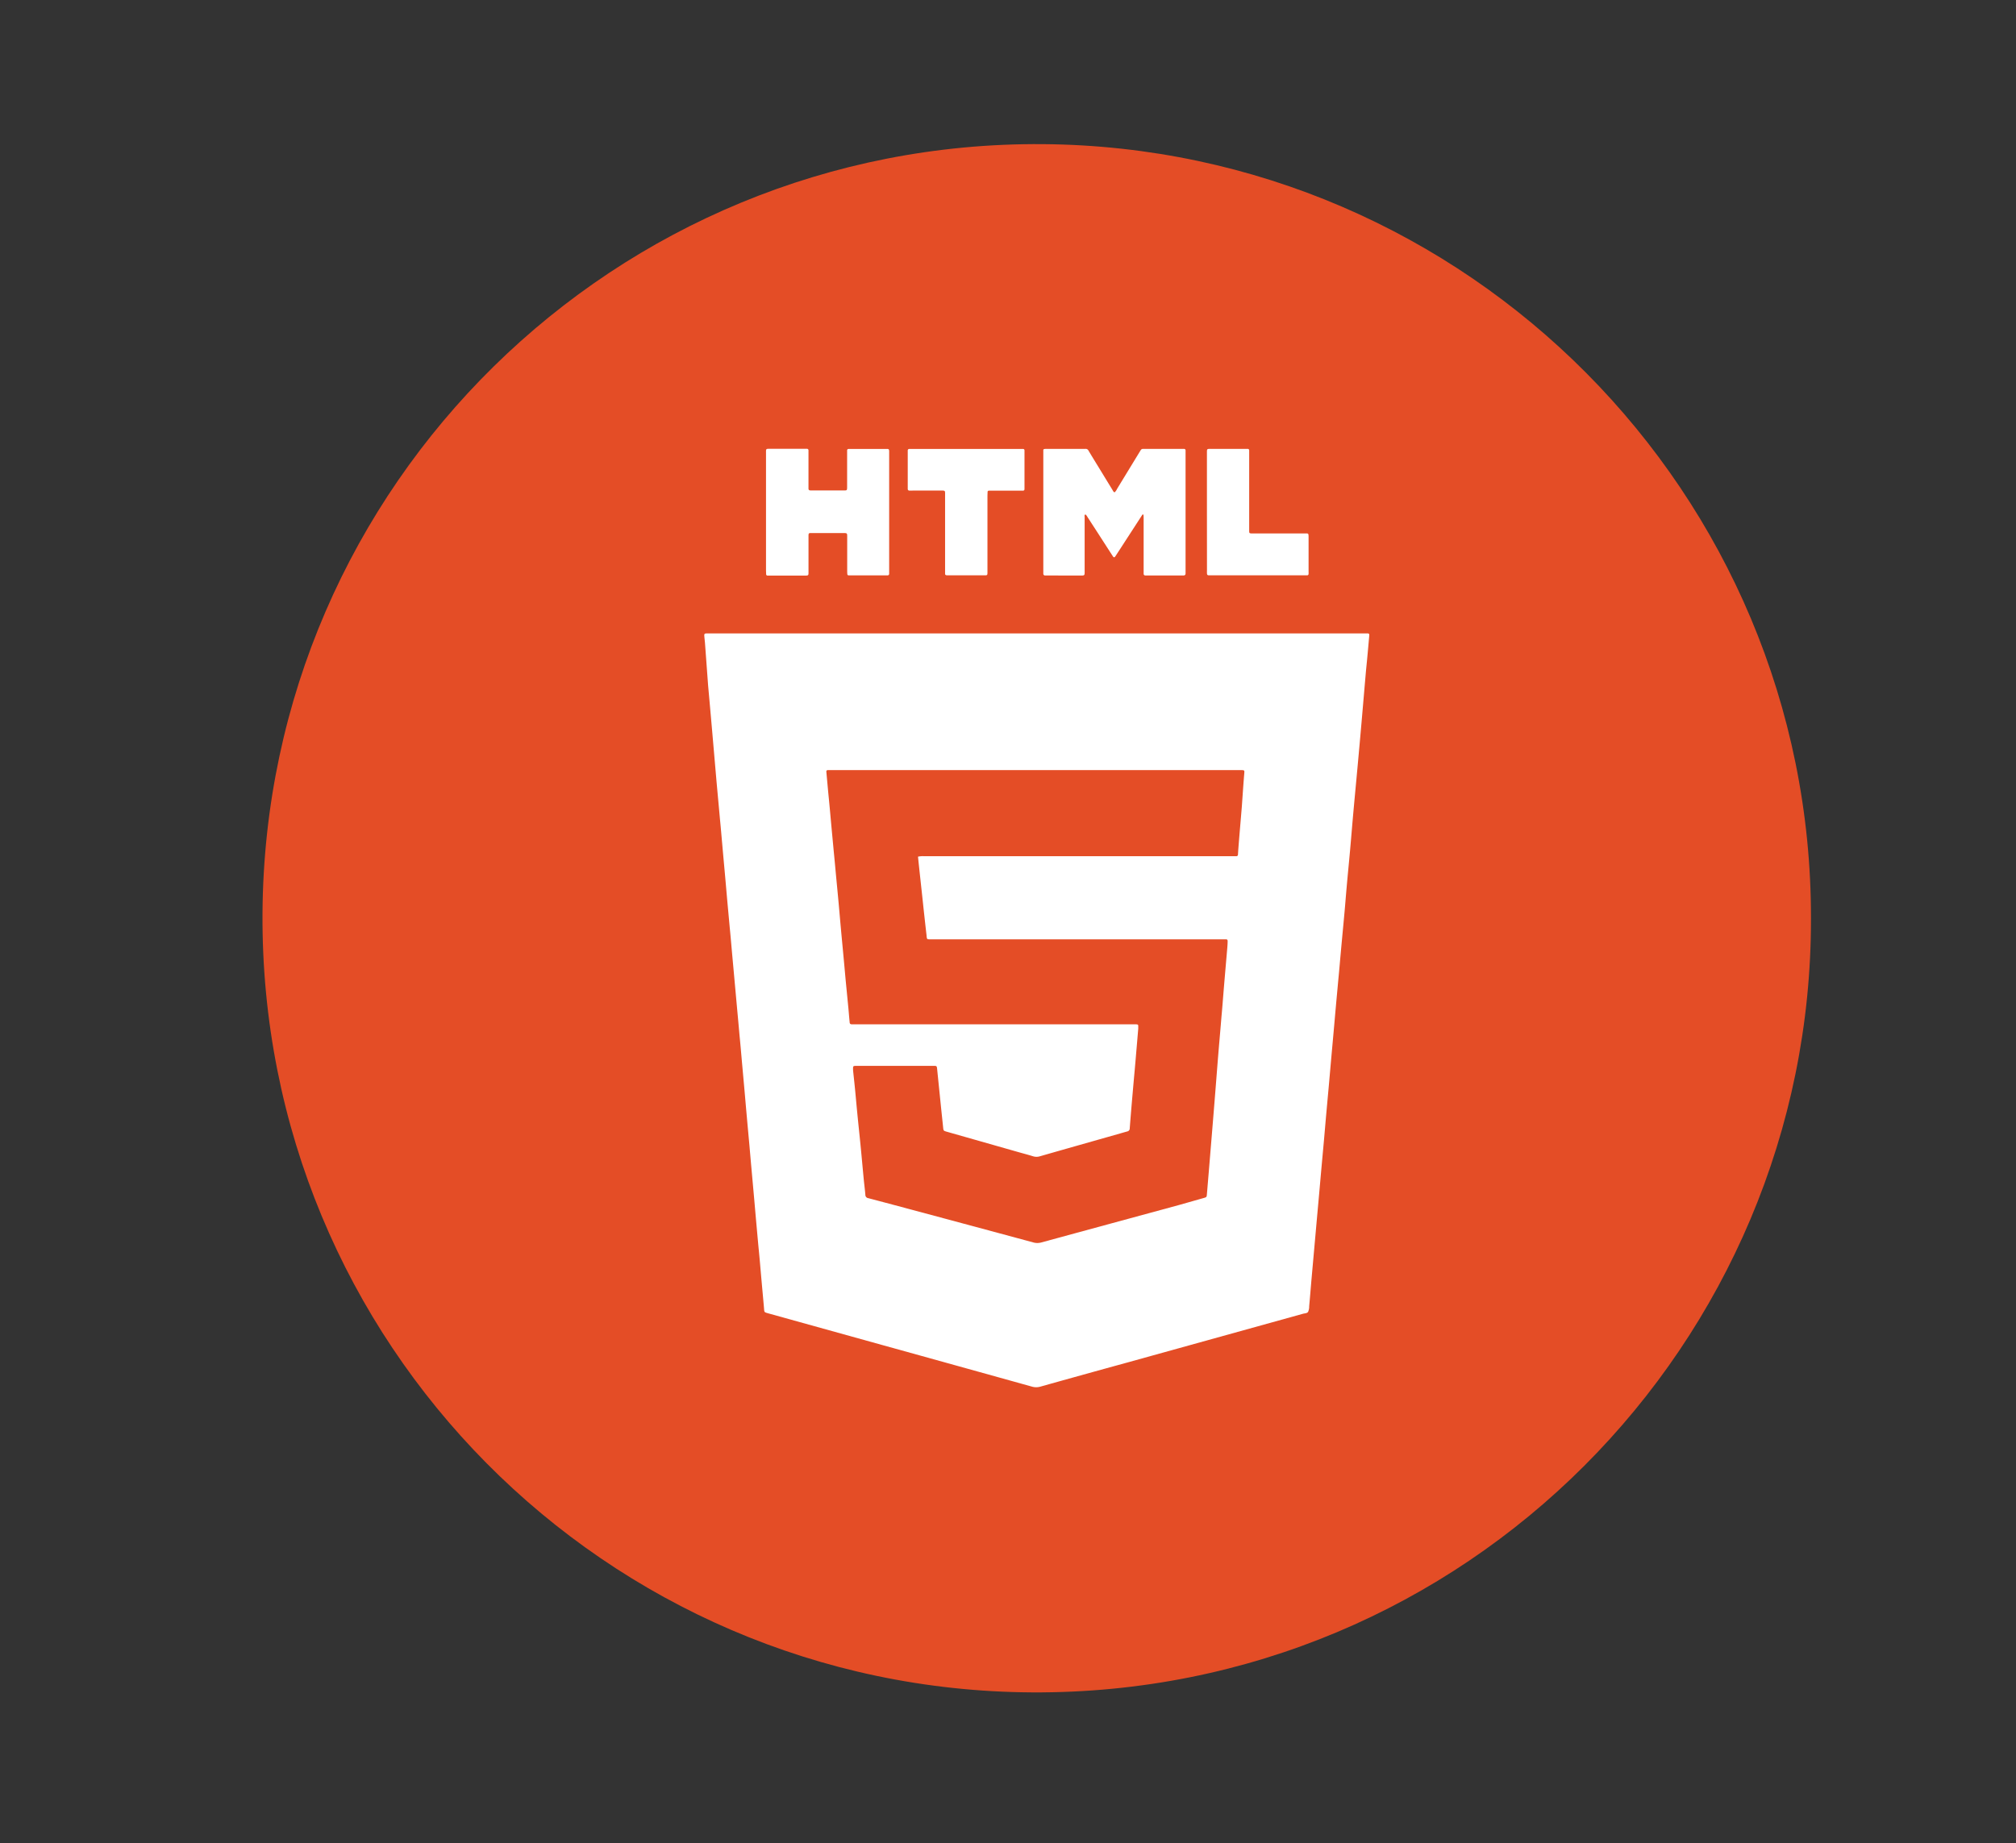 <svg id="Capa_1" data-name="Capa 1" xmlns="http://www.w3.org/2000/svg" viewBox="0 0 853 780"><rect x="0" y="0" width="853" height="780" fill="#333333" stroke="none"/><path d="M766.25,388.66c.3,179.9-146.1,328.63-329.61,327.58-180.3-1-326.73-147.87-325.57-329.8C112.22,204.9,260.64,59.64,441.22,61,620.8,62.38,766.49,208.67,766.25,388.66Z" style="fill:#e44d26"/><path d="M438.78,268.06H576.69c.68,0,1.36,0,2,0,.51,0,.71.29.67.82-.28,3.19-.56,6.38-.86,9.57-.18,2-.41,4.07-.59,6.1-.61,7-1.2,14-1.81,21q-.79,9.06-1.62,18.13c-.62,6.78-1.27,13.57-1.88,20.36-.48,5.36-.91,10.73-1.39,16.09s-1,10.45-1.45,15.68c-.35,3.87-.63,7.75-1,11.62-.48,5.29-1,10.58-1.47,15.88-.34,3.66-.63,7.33-1,11-.35,3.94-.73,7.87-1.08,11.81-.32,3.53-.62,7.06-.94,10.59-.36,4.08-.74,8.15-1.1,12.22l-.93,10.59q-.57,6.23-1.13,12.43c-.31,3.53-.61,7.06-.92,10.59-.37,4.14-.76,8.28-1.13,12.42-.31,3.47-.61,6.93-.92,10.39q-.56,6.21-1.12,12.42c-.16,1.77-.31,3.54-.47,5.3q-.81,9.06-1.62,18.13c-.34,3.87-.64,7.74-1,11.61a5.51,5.51,0,0,1-.45,2.37c-.43.67-1.45.62-2.23.84l-74.61,20.71q-18.22,5-36.43,10.11a6.37,6.37,0,0,1-3.57,0q-31.69-8.83-63.39-17.62l-48-13.34c-2.07-.58-1.83-.45-2-2.44-.36-4.14-.75-8.28-1.12-12.43-.33-3.73-.63-7.47-1-11.2s-.72-7.74-1.07-11.61c-.32-3.53-.62-7.06-.93-10.59q-.56-6.21-1.12-12.42c-.32-3.54-.62-7.07-.93-10.6-.37-4.07-.75-8.14-1.11-12.22-.32-3.53-.62-7.06-.93-10.59q-.56-6.21-1.12-12.42c-.32-3.67-.63-7.34-1-11q-.52-5.91-1.07-11.82l-1-11q-.54-6-1.09-12c-.33-3.67-.63-7.34-1-11-.36-4-.74-8-1.1-12-.31-3.53-.61-7.06-.93-10.59-.37-4.14-.76-8.28-1.12-12.42-.33-3.67-.63-7.34-1-11q-.52-5.81-1.06-11.61c-.17-1.9-.35-3.8-.51-5.71-.6-6.86-1.18-13.71-1.78-20.57q-.81-9.27-1.65-18.54L298.28,272c-.09-1-.22-2-.29-3.06,0-.65.15-.83.83-.86s1.36,0,2,0Z" style="fill:#fff"/><path d="M483.4,217.76l-7.34,11.32c-1.37,2.12-2.74,4.24-4.12,6.34-.38.58-.7.58-1.08,0L464,224.78l-3.89-6a2.9,2.9,0,0,0-.86-1.06c-.55.29-.32.75-.32,1.11,0,7.43,0,14.87,0,22.3,0,2.7.21,2.43-2.4,2.43H443.4c-.41,0-.82,0-1.22,0a.74.74,0,0,1-.74-.8c0-.34,0-.68,0-1V191.38c0-.27,0-.54,0-.81a.5.5,0,0,1,.47-.55,8.6,8.6,0,0,1,1-.05h15.75c.2,0,.41,0,.61,0a1.32,1.32,0,0,1,1.31.77c1.43,2.4,2.9,4.78,4.36,7.16,1.88,3.08,3.76,6.17,5.65,9.24.28.45.45,1,1,1.24a4.26,4.26,0,0,0,1.05-1.47l9.26-15.18.75-1.22a1.08,1.08,0,0,1,1-.53c.27,0,.55,0,.82,0h15.55c.34,0,.68,0,1,0a.61.61,0,0,1,.61.66c0,.54,0,1.09,0,1.63V241c0,.54,0,1.09,0,1.64s-.2.86-.82.91a2.77,2.77,0,0,1-.41,0H485.16a4.16,4.16,0,0,1-.61,0,.69.69,0,0,1-.66-.65c0-.61,0-1.22,0-1.83q0-10.65,0-21.28c0-.65,0-1.3-.07-2Z" style="fill:#fff"/><path d="M324.11,216.58V192c0-2.24-.18-2.05,2.13-2.06H340c.47,0,.95,0,1.43,0a.62.62,0,0,1,.65.64c0,.54,0,1.09,0,1.63v12.89c0,.55,0,1.09,0,1.64s.21.78.9.83h14.11c1.26,0,1.31-.08,1.34-1.24,0-.48,0-1,0-1.44V192.28c0-.55,0-1.09,0-1.64a.6.6,0,0,1,.63-.64c.41,0,.81,0,1.22,0h14.12c.34,0,.68,0,1,0,.63,0,.78.2.82.9,0,.34,0,.68,0,1v49.72c0,.4,0,.82,0,1.22a.66.66,0,0,1-.63.67c-.34,0-.68,0-1,0H360.06c-.34,0-.68,0-1,0a.55.55,0,0,1-.54-.51c-.05-.54-.06-1.09-.06-1.63q0-6.85,0-13.71c0-2.13.13-2.06-1.95-2.06H344c-.34,0-.68,0-1,0-.77,0-.88.16-.91,1,0,.48,0,1,0,1.44V241c0,.47,0,.95,0,1.43,0,1-.13,1.16-1.22,1.16H325.28a4.17,4.17,0,0,1-.61,0,.57.57,0,0,1-.51-.54c0-.61-.05-1.22-.05-1.84Z" style="fill:#fff"/><path d="M408.89,190h22.3c.55,0,1.09,0,1.64,0a.59.59,0,0,1,.65.61q0,.51,0,1V206c0,.34,0,.68,0,1a.61.61,0,0,1-.61.66c-.55,0-1.09,0-1.64,0H420c-.55,0-1.09,0-1.63,0a.53.53,0,0,0-.51.54c0,.61-.05,1.22-.05,1.84v30.68c0,.48,0,1,0,1.44,0,1.27-.06,1.33-1.23,1.33H401a3.14,3.14,0,0,1-.61-.05.57.57,0,0,1-.51-.54c0-.61,0-1.22,0-1.84q0-15.54,0-31.09c0-2.57.26-2.35-2.25-2.35H386.14c-.48,0-1,0-1.43,0a.64.64,0,0,1-.63-.67q0-.4,0-.81V191.44c0-.28,0-.55,0-.82a.62.62,0,0,1,.66-.62c.54,0,1.09,0,1.64,0Z" style="fill:#fff"/><path d="M510.67,216.75V191.81c0-1.88-.07-1.84,1.74-1.84h14.52c.34,0,.68,0,1,0a.62.62,0,0,1,.62.67q0,.92,0,1.83V223c0,.55,0,1.09,0,1.64,0,1,.09,1.1,1.22,1.13h21.68c.54,0,1.09,0,1.63,0a.54.54,0,0,1,.54.5,7,7,0,0,1,.06,1V242a7.42,7.42,0,0,1,0,.82c0,.38-.2.65-.61.67l-1.23,0H511.6c-.68,0-.88-.21-.91-.83s0-1.09,0-1.63Z" style="fill:#fff"/><path d="M388.42,362.56c.19,1.86.37,3.61.56,5.37.35,3.25.71,6.5,1.06,9.75.32,2.91.62,5.83.94,8.74q.52,4.79,1.07,9.55c0,.34.07.68.12,1a.57.57,0,0,0,.53.52,3.08,3.08,0,0,0,.61.05H516.68c.68,0,1.37,0,2.05,0,.51,0,.71.24.7.78,0,.89-.06,1.78-.13,2.66-.49,5.77-1,11.54-1.48,17.32-.33,4-.62,8-1,12-.34,4.22-.71,8.43-1.07,12.64q-.24,2.85-.47,5.7c-.46,5.78-.9,11.56-1.37,17.33q-.81,10.09-1.65,20.18-.78,9.57-1.59,19.15c-.11,1.34-.09,1.36-1.51,1.75L498.77,510q-29.08,7.9-58.16,15.82a6.2,6.2,0,0,1-3.39,0q-30.48-8.24-61-16.4c-3-.79-5.92-1.58-8.89-2.35a1.38,1.38,0,0,1-1.18-1.38c-.17-2.11-.45-4.21-.66-6.31-.46-4.81-.89-9.63-1.36-14.45s-1-9.63-1.46-14.44c-.35-3.53-.64-7.06-1-10.59-.22-2.24-.48-4.47-.7-6.71a9.87,9.87,0,0,1,0-1.63.57.57,0,0,1,.37-.4,4.22,4.22,0,0,1,1-.07h32.94c1,0,1.11.12,1.22,1.2l1.74,17.09c.27,2.58.55,5.15.81,7.73.15,1.45.15,1.45,1.66,1.88l30.07,8.56c2.09.6,4.21,1.14,6.28,1.79a4.92,4.92,0,0,0,3,0c10.87-3.12,21.75-6.19,32.62-9.28,1.44-.41,2.88-.83,4.33-1.23a1.28,1.28,0,0,0,1-1.32q.58-7.54,1.25-15.08c.47-5.5,1-11,1.45-16.5.31-3.53.6-7.06.9-10.59q0-.61,0-1.23a.51.51,0,0,0-.47-.55,3.08,3.08,0,0,0-.61-.05H362.33c-.61,0-1.22,0-1.84,0s-1-.21-1-1c-.19-1.9-.34-3.8-.51-5.7L357.83,415c-.31-3.39-.61-6.79-.93-10.18-.37-4.07-.77-8.14-1.14-12.21-.32-3.53-.62-7.07-.94-10.6q-.52-5.59-1.06-11.19c-.33-3.53-.64-7.06-1-10.59-.36-3.94-.74-7.87-1.1-11.81-.33-3.6-.64-7.2-1-10.79s-.67-7.2-1-10.79c-.07-.72.07-.89.72-.92s1.09,0,1.64,0H524.78c1.93,0,1.8,0,1.66,1.75-.38,4.55-.67,9.11-1,13.67-.47,5.84-1,11.68-1.45,17.52-.08.95-.12,1.91-.19,2.86a.65.65,0,0,1-.66.64c-.68,0-1.36,0-2.05,0H390.94A8.76,8.76,0,0,0,388.42,362.56Z" style="fill:#e44d26"/></svg>